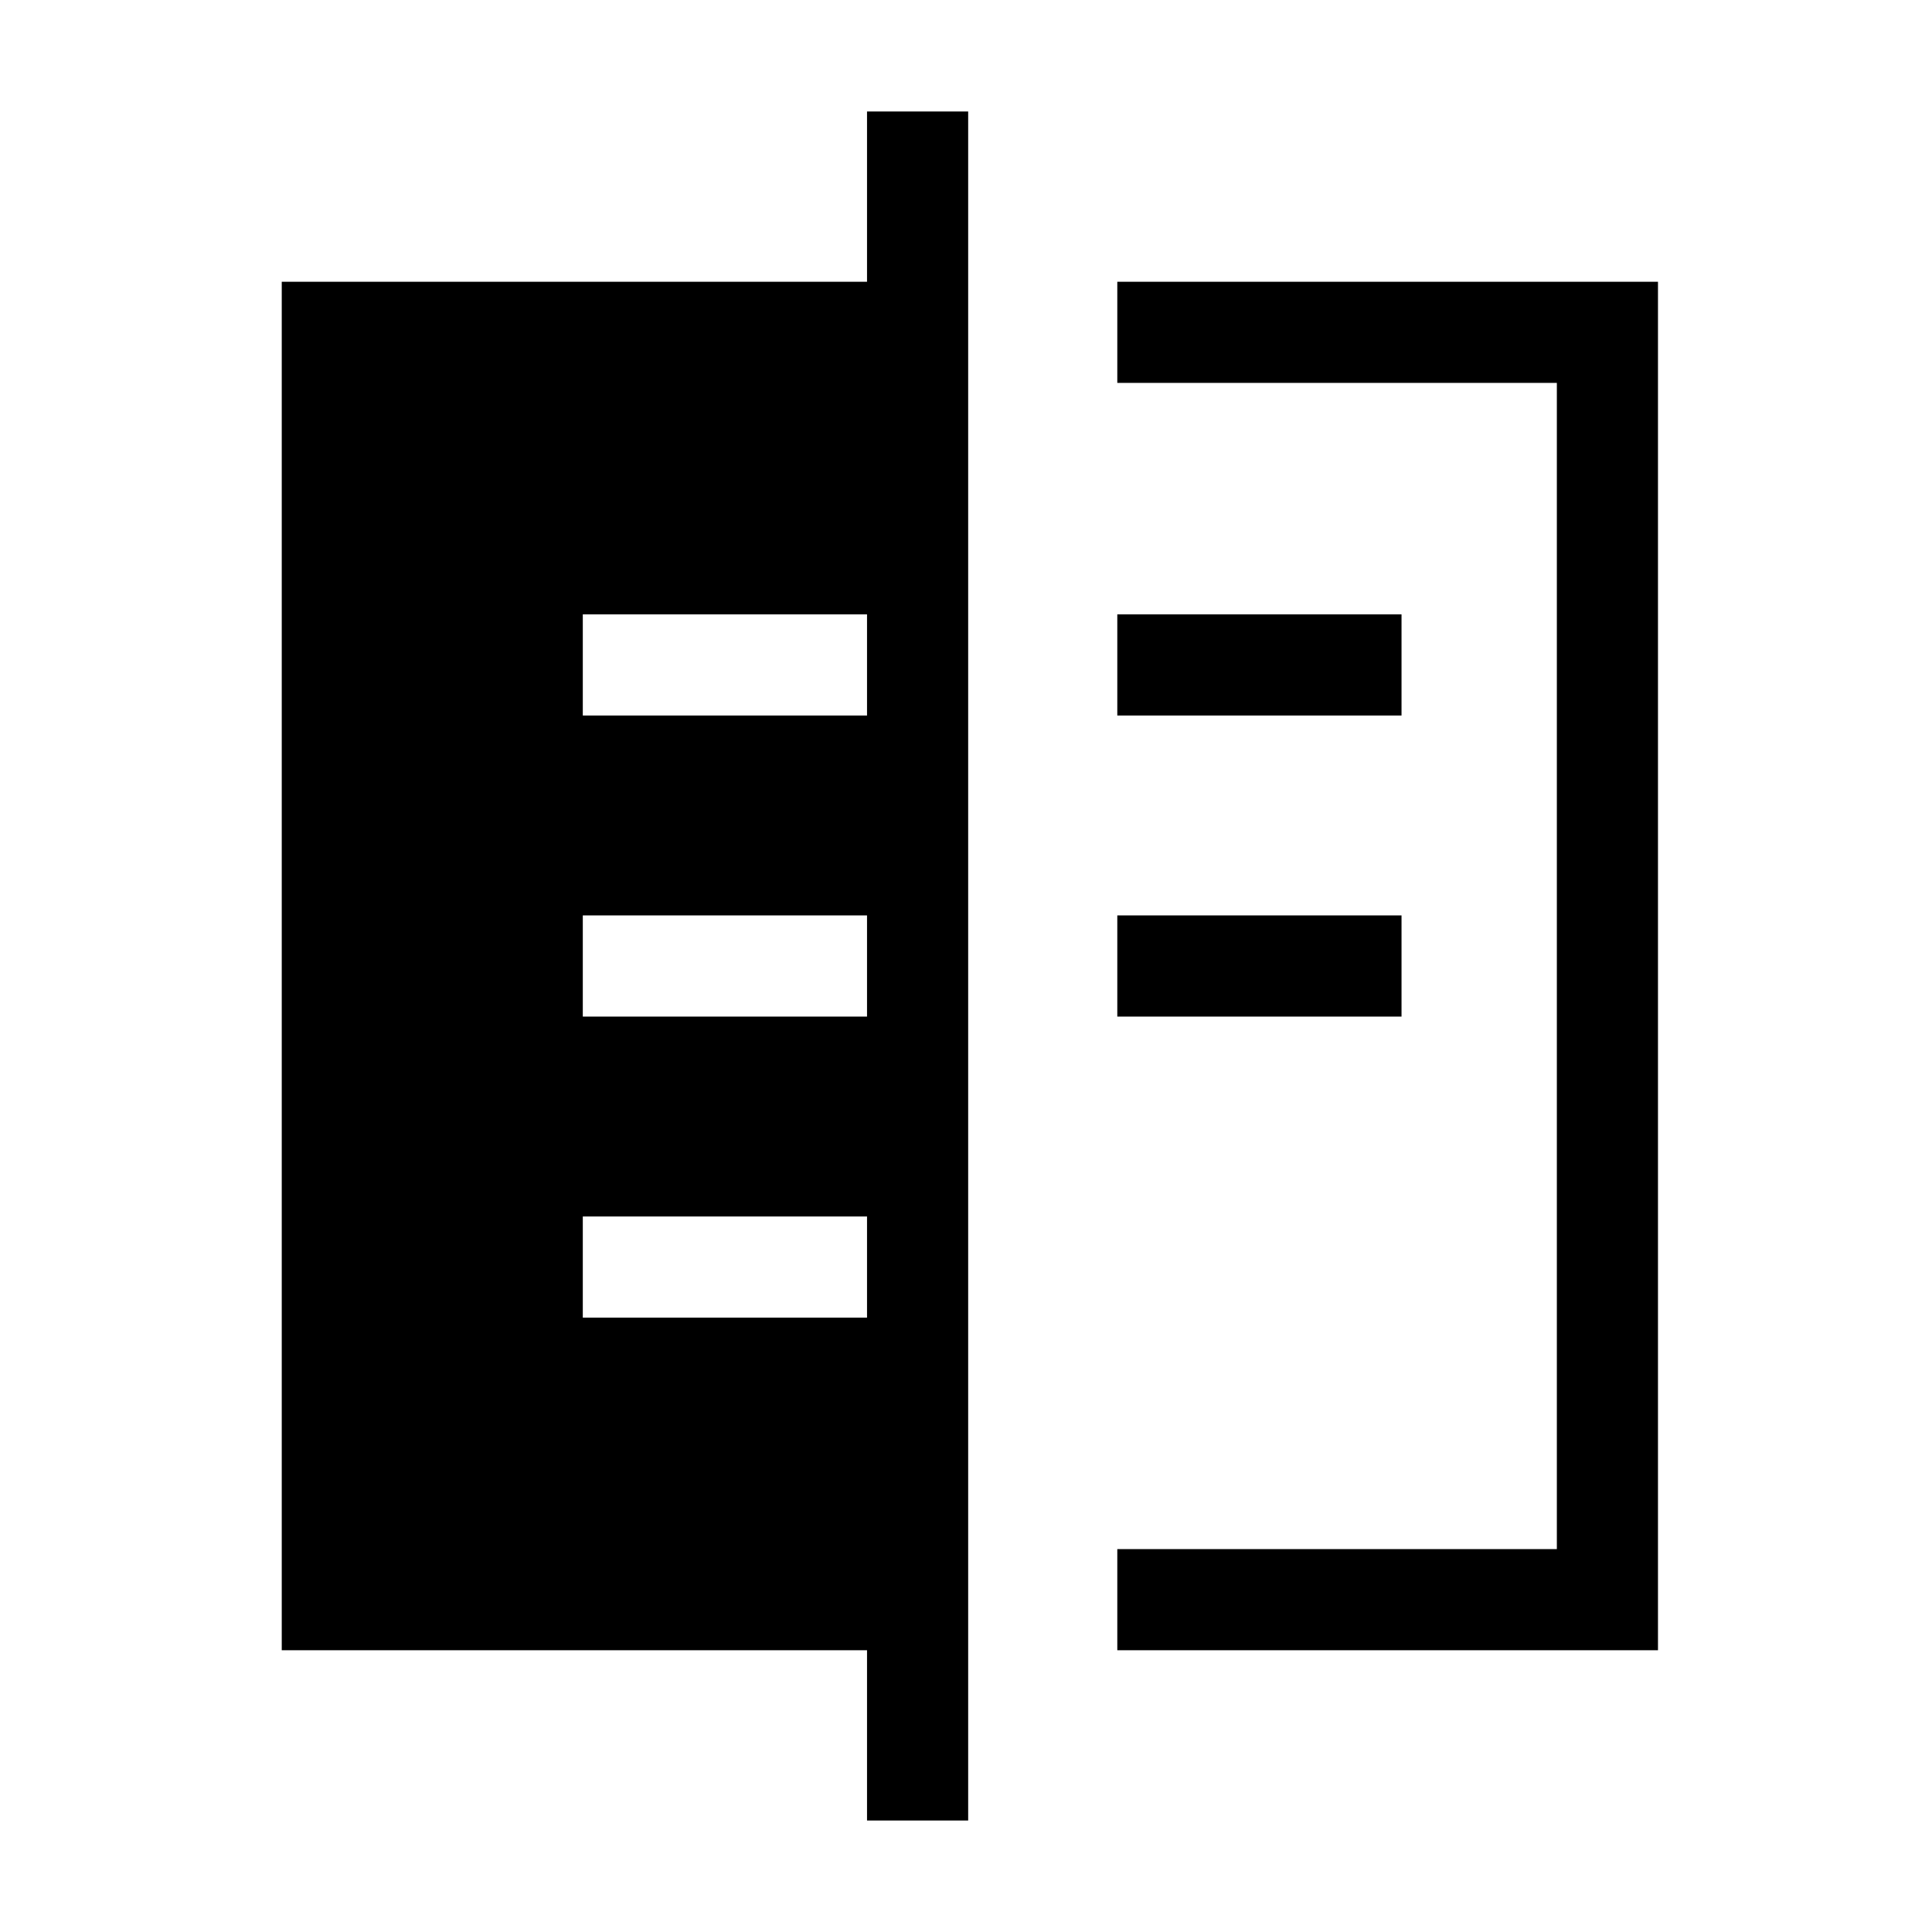 <svg xmlns="http://www.w3.org/2000/svg" height="40" viewBox="0 -960 960 960" width="40"><path d="M430.82-55.39V-140H140v-680h290.82v-84.61h50.26v849.22h-50.26Zm124.36-714.35V-820h268.66v680H555.18v-50.26h218.41v-579.48H555.18Zm0 314.87v-50.26h141.23v50.26H555.18Zm0-149.59v-50.26h141.23v50.26H555.18ZM289.59-305.28h141.23v-50.26H289.59v50.26Zm0-149.59h141.23v-50.26H289.59v50.26Zm0-149.59h141.23v-50.26H289.59v50.26Z"/></svg>